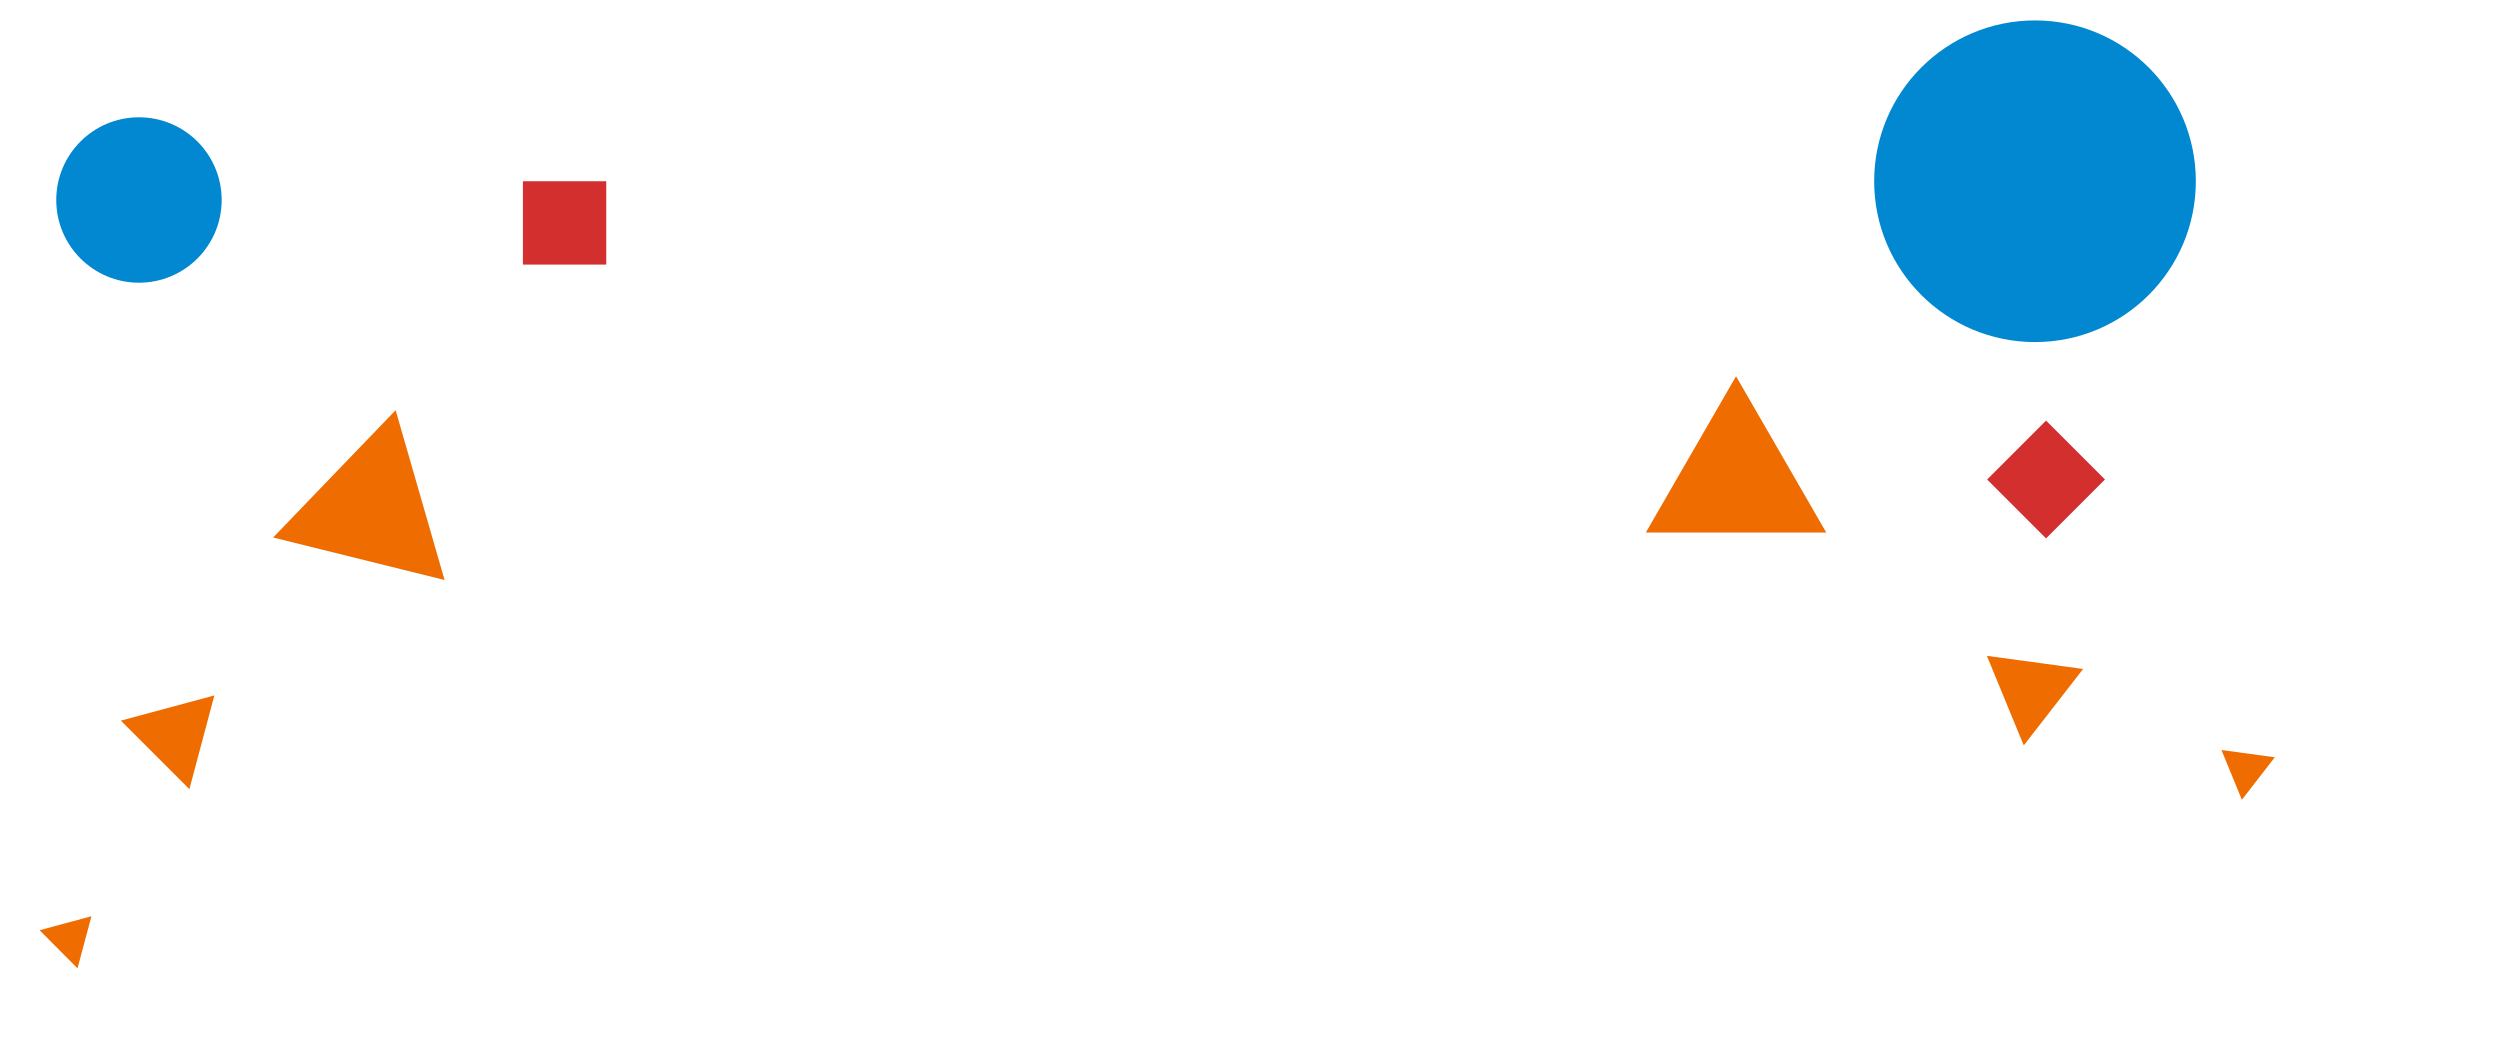 <?xml version="1.0" encoding="utf-8"?>
<!-- Generator: Adobe Illustrator 19.0.0, SVG Export Plug-In . SVG Version: 6.00 Build 0)  -->
<svg version="1.1" id="圖層_1" xmlns="http://www.w3.org/2000/svg" xmlns:xlink="http://www.w3.org/1999/xlink" x="0px" y="0px"
	 viewBox="302 170.9 1200 500" style="enable-background:new 302 170.9 1200 500;" xml:space="preserve">
<style type="text/css">
	.st0{fill:#EF6C00;}
	.st1{fill:#D32F2F;}
	.st2{fill:#0288D1;}
</style>
<polygon id="XMLID_3_" class="st0" points="360,516.8 404.9,504.7 392.9,549.7 "/>
<polygon id="XMLID_11_" class="st0" points="321,617.4 345.9,610.7 339.2,635.7 "/>
<polygon id="XMLID_12_" class="st0" points="1273.4,528.7 1255.7,485.7 1301.9,492 "/>
<polygon id="XMLID_1_" class="st0" points="1378.1,554.8 1368.3,530.9 1393.9,534.4 "/>
<polygon id="XMLID_4_" class="st0" points="433.1,428.9 491.9,367.8 515.4,449.3 "/>
<polygon id="XMLID_7_" class="st0" points="1178.6,426.5 1135.3,351.5 1092,426.5 "/>
<rect id="XMLID_2_" x="553" y="257.9" class="st1" width="40" height="40"/>
<rect id="XMLID_9_" x="1264" y="380.9" transform="matrix(-0.707 -0.707 0.707 -0.707 1908.453 1592.287)" class="st1" width="40" height="40"/>
<circle id="XMLID_8_" class="st2" cx="368.7" cy="266.9" r="39.7"/>
<circle id="XMLID_10_" class="st2" cx="1278.8" cy="257.9" r="77.2"/>
</svg>

